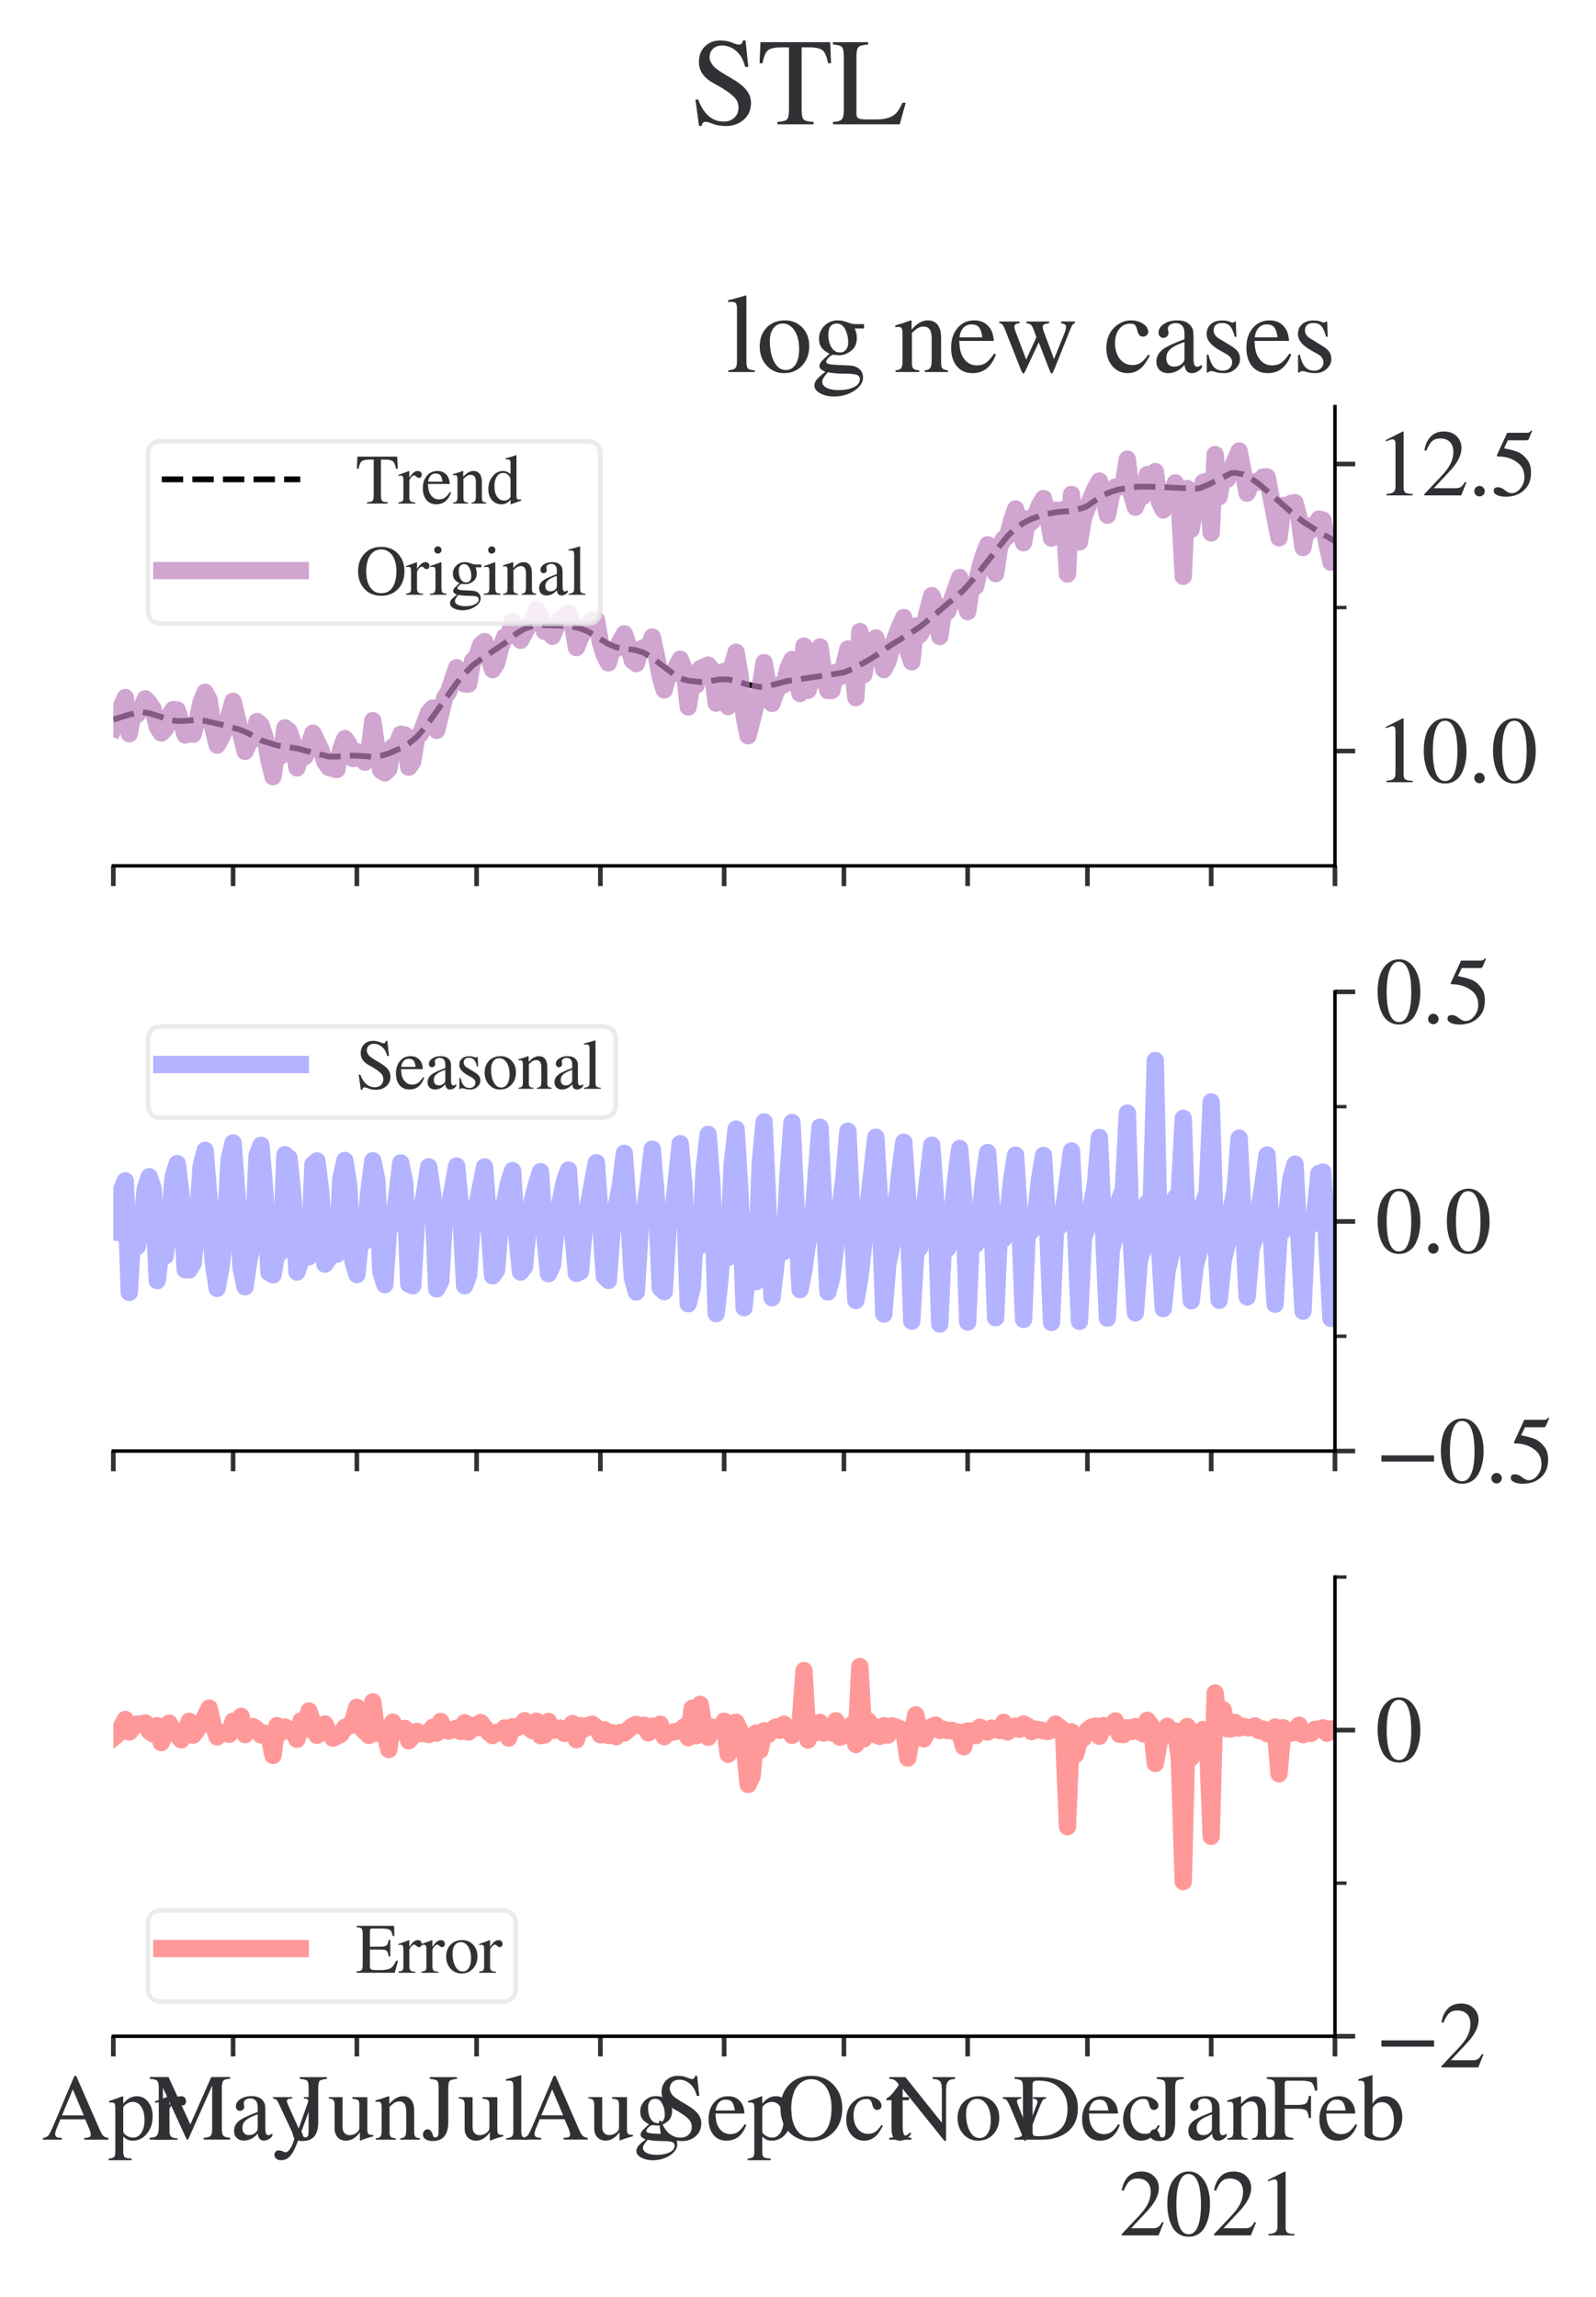 <?xml version="1.0" encoding="utf-8" standalone="no"?>
<!DOCTYPE svg PUBLIC "-//W3C//DTD SVG 1.1//EN"
  "http://www.w3.org/Graphics/SVG/1.1/DTD/svg11.dtd">
<svg xmlns:xlink="http://www.w3.org/1999/xlink" width="276.585pt" height="398.061pt" viewBox="0 0 276.585 398.061" xmlns="http://www.w3.org/2000/svg" version="1.1">
 <defs>
  <style type="text/css">*{stroke-linejoin: round; stroke-linecap: butt}</style>
 </defs>
 <g id="figure_1">
  <g id="patch_1">
   <path d="M 0 398.061 
L 276.585 398.061 
L 276.585 0 
L 0 0 
z
" style="fill: #ffffff"/>
  </g>
  <g id="axes_1">
   <g id="patch_2">
    <path d="M 19.64 150.049 
L 231.345 150.049 
L 231.345 70.47 
L 19.64 70.47 
z
" style="fill: #ffffff"/>
   </g>
   <g id="matplotlib.axis_1">
    <g id="xtick_1">
     <g id="line2d_1">
      <defs>
       <path id="mf4bc435879" d="M 0 0 
L 0 3.5 
" style="stroke: #323034; stroke-width: 0.8"/>
      </defs>
      <g>
       <use xlink:href="#mf4bc435879" x="19.64" y="150.049" style="fill: #323034; stroke: #323034; stroke-width: 0.8"/>
      </g>
     </g>
    </g>
    <g id="xtick_2">
     <g id="line2d_2">
      <g>
       <use xlink:href="#mf4bc435879" x="40.395" y="150.049" style="fill: #323034; stroke: #323034; stroke-width: 0.8"/>
      </g>
     </g>
    </g>
    <g id="xtick_3">
     <g id="line2d_3">
      <g>
       <use xlink:href="#mf4bc435879" x="61.843" y="150.049" style="fill: #323034; stroke: #323034; stroke-width: 0.8"/>
      </g>
     </g>
    </g>
    <g id="xtick_4">
     <g id="line2d_4">
      <g>
       <use xlink:href="#mf4bc435879" x="82.598" y="150.049" style="fill: #323034; stroke: #323034; stroke-width: 0.8"/>
      </g>
     </g>
    </g>
    <g id="xtick_5">
     <g id="line2d_5">
      <g>
       <use xlink:href="#mf4bc435879" x="104.045" y="150.049" style="fill: #323034; stroke: #323034; stroke-width: 0.8"/>
      </g>
     </g>
    </g>
    <g id="xtick_6">
     <g id="line2d_6">
      <g>
       <use xlink:href="#mf4bc435879" x="125.492" y="150.049" style="fill: #323034; stroke: #323034; stroke-width: 0.8"/>
      </g>
     </g>
    </g>
    <g id="xtick_7">
     <g id="line2d_7">
      <g>
       <use xlink:href="#mf4bc435879" x="146.248" y="150.049" style="fill: #323034; stroke: #323034; stroke-width: 0.8"/>
      </g>
     </g>
    </g>
    <g id="xtick_8">
     <g id="line2d_8">
      <g>
       <use xlink:href="#mf4bc435879" x="167.695" y="150.049" style="fill: #323034; stroke: #323034; stroke-width: 0.8"/>
      </g>
     </g>
    </g>
    <g id="xtick_9">
     <g id="line2d_9">
      <g>
       <use xlink:href="#mf4bc435879" x="188.45" y="150.049" style="fill: #323034; stroke: #323034; stroke-width: 0.8"/>
      </g>
     </g>
    </g>
    <g id="xtick_10">
     <g id="line2d_10">
      <g>
       <use xlink:href="#mf4bc435879" x="209.897" y="150.049" style="fill: #323034; stroke: #323034; stroke-width: 0.8"/>
      </g>
     </g>
    </g>
    <g id="xtick_11">
     <g id="line2d_11">
      <g>
       <use xlink:href="#mf4bc435879" x="231.345" y="150.049" style="fill: #323034; stroke: #323034; stroke-width: 0.8"/>
      </g>
     </g>
    </g>
   </g>
   <g id="matplotlib.axis_2">
    <g id="ytick_1">
     <g id="line2d_12">
      <defs>
       <path id="mb12a77f3ee" d="M 0 0 
L 3.5 0 
" style="stroke: #323034; stroke-width: 0.8"/>
      </defs>
      <g>
       <use xlink:href="#mb12a77f3ee" x="231.345" y="130.155" style="fill: #323034; stroke: #323034; stroke-width: 0.8"/>
      </g>
     </g>
     <g id="text_1">
      <!-- $\mathdefault{10.0}$ -->
      <g style="fill: #323034" transform="translate(238.345 135.618)scale(0.16 -0.16)">
       <defs>
        <path id="STIXGeneral-Regular-31" d="M 2522 0 
L 755 0 
L 755 96 
Q 1107 115 1235 227 
Q 1363 339 1363 608 
L 1363 3482 
Q 1363 3795 1171 3795 
Q 1082 3795 883 3718 
L 710 3654 
L 710 3744 
L 1856 4326 
L 1914 4307 
L 1914 486 
Q 1914 275 2042 185 
Q 2170 96 2522 96 
L 2522 0 
z
" transform="scale(0.016)"/>
        <path id="STIXGeneral-Regular-30" d="M 3046 2112 
Q 3046 1683 2963 1302 
Q 2880 922 2717 602 
Q 2554 282 2266 96 
Q 1978 -90 1600 -90 
Q 1210 -90 915 108 
Q 621 307 461 640 
Q 301 973 227 1350 
Q 154 1728 154 2150 
Q 154 2746 301 3222 
Q 448 3699 790 4012 
Q 1133 4326 1626 4326 
Q 2253 4326 2649 3712 
Q 3046 3098 3046 2112 
z
M 2432 2080 
Q 2432 3091 2217 3625 
Q 2003 4160 1587 4160 
Q 1190 4160 979 3622 
Q 768 3085 768 2106 
Q 768 1120 979 598 
Q 1190 77 1600 77 
Q 2003 77 2217 598 
Q 2432 1120 2432 2080 
z
" transform="scale(0.016)"/>
        <path id="STIXGeneral-Regular-2e" d="M 1158 275 
Q 1158 134 1052 32 
Q 947 -70 800 -70 
Q 653 -70 550 32 
Q 448 134 448 281 
Q 448 429 553 534 
Q 659 640 806 640 
Q 947 640 1052 531 
Q 1158 422 1158 275 
z
" transform="scale(0.016)"/>
       </defs>
       <use xlink:href="#STIXGeneral-Regular-31" transform="translate(0 0.406)"/>
       <use xlink:href="#STIXGeneral-Regular-30" transform="translate(50 0.406)"/>
       <use xlink:href="#STIXGeneral-Regular-2e" transform="translate(100 0.406)"/>
       <use xlink:href="#STIXGeneral-Regular-30" transform="translate(125 0.406)"/>
      </g>
     </g>
    </g>
    <g id="ytick_2">
     <g id="line2d_13">
      <g>
       <use xlink:href="#mb12a77f3ee" x="231.345" y="80.417" style="fill: #323034; stroke: #323034; stroke-width: 0.8"/>
      </g>
     </g>
     <g id="text_2">
      <!-- $\mathdefault{12.5}$ -->
      <g style="fill: #323034" transform="translate(238.345 85.881)scale(0.16 -0.16)">
       <defs>
        <path id="STIXGeneral-Regular-32" d="M 3034 877 
L 2688 0 
L 186 0 
L 186 77 
L 1325 1286 
Q 1773 1754 1965 2144 
Q 2157 2534 2157 2950 
Q 2157 3379 1920 3616 
Q 1683 3853 1267 3853 
Q 922 3853 720 3673 
Q 518 3494 326 3021 
L 192 3053 
Q 301 3648 630 3987 
Q 960 4326 1523 4326 
Q 2054 4326 2380 4006 
Q 2707 3686 2707 3200 
Q 2707 2477 1888 1613 
L 832 486 
L 2330 486 
Q 2541 486 2665 569 
Q 2790 653 2944 915 
L 3034 877 
z
" transform="scale(0.016)"/>
        <path id="STIXGeneral-Regular-35" d="M 2803 4358 
L 2573 3814 
Q 2534 3731 2400 3731 
L 1158 3731 
L 902 3187 
Q 1606 3053 1920 2896 
Q 2234 2739 2502 2368 
Q 2726 2061 2726 1555 
Q 2726 1094 2576 780 
Q 2426 467 2099 224 
Q 1664 -90 1011 -90 
Q 646 -90 422 19 
Q 198 128 198 307 
Q 198 550 486 550 
Q 717 550 960 352 
Q 1210 147 1414 147 
Q 1747 147 2012 480 
Q 2278 813 2278 1229 
Q 2278 1843 1850 2189 
Q 1293 2637 486 2637 
Q 410 2637 410 2688 
L 416 2720 
L 1114 4237 
L 2438 4237 
Q 2547 4237 2608 4269 
Q 2669 4301 2746 4403 
L 2803 4358 
z
" transform="scale(0.016)"/>
       </defs>
       <use xlink:href="#STIXGeneral-Regular-31" transform="translate(0 0.203)"/>
       <use xlink:href="#STIXGeneral-Regular-32" transform="translate(50 0.203)"/>
       <use xlink:href="#STIXGeneral-Regular-2e" transform="translate(100 0.203)"/>
       <use xlink:href="#STIXGeneral-Regular-35" transform="translate(125 0.203)"/>
      </g>
     </g>
    </g>
    <g id="ytick_3">
     <g id="line2d_14">
      <defs>
       <path id="m726e2be074" d="M 0 0 
L 2 0 
" style="stroke: #323034; stroke-width: 0.6"/>
      </defs>
      <g>
       <use xlink:href="#m726e2be074" x="231.345" y="105.286" style="fill: #323034; stroke: #323034; stroke-width: 0.6"/>
      </g>
     </g>
    </g>
   </g>
   <g id="line2d_15">
    <path d="M 19.64 124.7 
L 22.407 123.834 
L 24.483 123.371 
L 25.867 123.613 
L 27.25 124.02 
L 29.326 124.751 
L 30.71 124.945 
L 32.093 124.931 
L 34.169 124.753 
L 35.552 124.934 
L 39.012 125.717 
L 41.779 126.523 
L 43.163 127.135 
L 45.238 128.294 
L 48.006 129.183 
L 50.081 129.488 
L 51.465 129.699 
L 55.616 130.779 
L 57 131.118 
L 58.383 131.116 
L 61.151 130.943 
L 63.226 131.032 
L 64.61 131.182 
L 65.994 130.969 
L 67.377 130.572 
L 69.453 129.658 
L 70.837 128.848 
L 72.22 127.723 
L 73.604 126.178 
L 75.679 123.247 
L 79.139 118.366 
L 80.522 116.705 
L 81.906 115.335 
L 83.29 114.289 
L 87.441 111.481 
L 89.516 109.78 
L 90.9 108.972 
L 92.284 108.502 
L 93.667 108.325 
L 97.127 108.401 
L 99.202 108.611 
L 100.586 108.911 
L 101.97 109.477 
L 104.045 110.752 
L 105.429 111.615 
L 106.812 112.18 
L 108.196 112.397 
L 110.272 112.686 
L 111.655 113.154 
L 113.039 114.03 
L 117.19 117.156 
L 117.882 117.551 
L 119.266 117.967 
L 121.341 118.181 
L 122.725 118.103 
L 124.8 117.721 
L 126.184 117.746 
L 127.568 118.049 
L 129.643 118.657 
L 131.719 119.061 
L 132.411 119.069 
L 136.562 117.991 
L 144.172 116.876 
L 146.248 116.53 
L 147.631 115.967 
L 150.399 114.468 
L 151.782 113.607 
L 154.55 111.695 
L 157.317 110.016 
L 159.393 108.658 
L 161.468 106.986 
L 167.003 102.259 
L 169.079 99.892 
L 174.613 92.888 
L 175.997 91.583 
L 177.381 90.61 
L 178.764 89.909 
L 180.84 89.199 
L 182.915 88.773 
L 185.683 88.532 
L 187.758 87.993 
L 188.45 87.679 
L 189.834 86.712 
L 191.218 85.794 
L 192.601 85.213 
L 193.985 84.8 
L 196.06 84.499 
L 197.444 84.319 
L 200.212 84.364 
L 207.13 84.688 
L 207.822 84.62 
L 209.206 84.083 
L 213.357 81.999 
L 214.048 81.941 
L 215.432 82.195 
L 216.816 82.905 
L 218.2 83.909 
L 220.275 85.674 
L 223.734 88.721 
L 225.81 90.4 
L 227.885 91.737 
L 231.345 93.805 
L 231.345 93.805 
" clip-path="url(#p2289f67156)" style="fill: none; stroke-dasharray: 3.7,1.6; stroke-dashoffset: 0; stroke: #000000"/>
   </g>
   <g id="line2d_16">
    <path d="M 19.64 126.156 
L 21.024 122.527 
L 21.716 120.885 
L 22.407 127.151 
L 23.099 123.41 
L 23.791 123.786 
L 24.483 122.836 
L 25.175 121.113 
L 25.867 121.829 
L 26.558 122.899 
L 27.25 125.999 
L 27.942 127.032 
L 28.634 126.333 
L 29.326 123.986 
L 30.018 122.966 
L 30.71 123.032 
L 32.093 127.371 
L 32.785 125.815 
L 33.477 127.23 
L 34.169 124.799 
L 34.861 121.649 
L 35.552 119.975 
L 36.244 121.281 
L 36.936 126.3 
L 37.628 129.124 
L 38.32 127.913 
L 39.012 126.435 
L 40.395 121.535 
L 42.471 130.213 
L 43.163 128.692 
L 43.855 128.031 
L 44.546 125.045 
L 45.238 125.632 
L 45.93 127.741 
L 46.622 131.762 
L 47.314 134.594 
L 48.006 129.909 
L 48.697 130.967 
L 49.389 126.132 
L 50.081 126.674 
L 50.773 128.732 
L 51.465 133.08 
L 52.157 130.335 
L 52.849 131.126 
L 54.232 127.06 
L 55.616 129.938 
L 56.308 132.044 
L 57 132.991 
L 58.383 133.365 
L 59.075 129.721 
L 59.767 127.998 
L 60.459 128.954 
L 61.151 131.454 
L 61.843 130.272 
L 62.534 131.303 
L 63.226 132.088 
L 63.918 130.529 
L 64.61 124.883 
L 65.302 129.717 
L 65.994 133.501 
L 66.685 133.943 
L 67.377 133.3 
L 68.069 129.422 
L 68.761 129.12 
L 69.453 127.247 
L 70.145 127.371 
L 70.837 132.959 
L 71.528 131.959 
L 72.22 127.727 
L 72.912 127.121 
L 74.296 123.461 
L 74.988 122.708 
L 75.679 126.567 
L 77.063 120.907 
L 77.755 119.841 
L 79.139 115.709 
L 80.522 118.531 
L 81.214 118.537 
L 81.906 114.497 
L 82.598 113.855 
L 83.29 111.748 
L 83.982 111.185 
L 84.673 113.843 
L 85.365 116.045 
L 86.057 114.943 
L 86.749 112.283 
L 87.441 110.399 
L 88.133 110.255 
L 88.824 107.661 
L 89.516 109.98 
L 90.208 110.959 
L 91.592 108.442 
L 92.284 107.628 
L 92.976 105.597 
L 93.667 106.89 
L 94.359 109.421 
L 95.051 109.477 
L 95.743 110.255 
L 96.435 108.541 
L 97.127 107.225 
L 97.818 107.149 
L 98.51 106.174 
L 99.202 108.089 
L 99.894 112.234 
L 100.586 110.491 
L 101.97 108.087 
L 102.661 107.452 
L 103.353 107.412 
L 104.045 111.298 
L 104.737 113.532 
L 105.429 114.872 
L 106.121 112.481 
L 106.812 112.416 
L 108.196 109.838 
L 108.888 111.862 
L 109.58 114.459 
L 110.272 115.003 
L 110.964 112.552 
L 111.655 112.212 
L 112.347 112.292 
L 113.039 110.392 
L 113.731 113.552 
L 114.423 117.249 
L 115.115 119.556 
L 115.806 116.738 
L 116.498 116.84 
L 117.882 114.241 
L 118.574 115.93 
L 119.266 122.518 
L 119.958 118.085 
L 120.649 118.722 
L 121.341 115.876 
L 122.725 115.262 
L 123.417 116.115 
L 124.109 121.855 
L 124.8 120.113 
L 125.492 116.366 
L 126.184 122.45 
L 126.876 115.333 
L 127.568 113.026 
L 128.26 117.194 
L 128.952 124.009 
L 129.643 127.504 
L 131.719 119.273 
L 132.411 114.838 
L 133.103 118.735 
L 133.794 121.906 
L 134.486 119.896 
L 135.178 118.678 
L 135.87 118.652 
L 136.562 115.805 
L 137.254 114.293 
L 138.637 120.185 
L 139.329 111.966 
L 140.021 119.626 
L 140.713 117.529 
L 141.405 115.851 
L 142.097 112.101 
L 142.788 116.987 
L 143.48 119.676 
L 144.172 119.643 
L 144.864 116.526 
L 145.556 117.286 
L 146.248 115.324 
L 146.939 112.469 
L 147.631 114.749 
L 148.323 120.905 
L 149.015 109.433 
L 149.707 116.91 
L 150.399 112.68 
L 151.091 111.455 
L 151.782 110.565 
L 153.166 116.037 
L 153.858 114.651 
L 154.55 112.17 
L 155.933 108.518 
L 156.625 107.02 
L 157.317 112.776 
L 158.009 114.706 
L 158.701 108.491 
L 159.393 110.022 
L 160.085 108.86 
L 160.776 105.744 
L 161.468 103.219 
L 162.16 104.851 
L 162.852 110.313 
L 163.544 105.875 
L 164.236 105.942 
L 166.311 100.081 
L 167.003 103.475 
L 167.695 105.993 
L 168.387 101.285 
L 169.079 101.624 
L 169.77 98.51 
L 170.462 96.205 
L 171.154 94.408 
L 171.846 95.468 
L 172.538 99.405 
L 173.23 94.768 
L 173.921 93.406 
L 174.613 92.934 
L 175.305 90.256 
L 175.997 88.197 
L 176.689 90.825 
L 177.381 94.057 
L 178.072 89.905 
L 178.764 90.503 
L 179.456 89.233 
L 180.148 87.548 
L 180.84 86.379 
L 181.532 89.273 
L 182.224 93.249 
L 182.915 88.403 
L 183.607 88.599 
L 184.299 88.296 
L 184.991 99.468 
L 185.683 85.693 
L 186.375 91.803 
L 187.066 93.92 
L 187.758 89.774 
L 189.142 86.149 
L 189.834 84.574 
L 190.526 83.367 
L 191.218 85.705 
L 191.909 89.275 
L 192.601 85.82 
L 193.293 84.395 
L 193.985 84.395 
L 194.677 83.858 
L 195.369 79.57 
L 196.06 85.53 
L 196.752 87.9 
L 197.444 86.177 
L 198.136 85.954 
L 198.828 82.242 
L 199.52 82.829 
L 200.212 81.731 
L 200.903 86.881 
L 201.595 88.371 
L 202.287 86.115 
L 202.979 86.103 
L 203.671 83.679 
L 204.363 86.921 
L 205.054 99.871 
L 205.746 84.655 
L 206.438 91.713 
L 207.13 87.389 
L 207.822 86.163 
L 208.514 83.576 
L 209.206 83.396 
L 209.897 92.357 
L 210.589 78.763 
L 211.281 86.089 
L 211.973 81.681 
L 212.665 83.055 
L 214.74 78.147 
L 216.124 85.457 
L 216.816 83.806 
L 217.508 83.487 
L 218.2 83.543 
L 218.891 82.677 
L 219.583 82.65 
L 221.659 93.201 
L 222.351 87.608 
L 223.042 87.764 
L 223.734 87.235 
L 224.426 87.122 
L 225.118 89.744 
L 225.81 94.885 
L 226.502 91.135 
L 227.193 91.904 
L 227.885 91.238 
L 228.577 89.951 
L 229.269 90.139 
L 229.961 94.262 
L 230.653 97.441 
L 231.345 93.134 
L 231.345 93.134 
" clip-path="url(#p2289f67156)" style="fill: none; stroke: #bc80bd; stroke-opacity: 0.7; stroke-width: 3; stroke-linecap: square"/>
   </g>
   <g id="patch_3">
    <path d="M 231.345 150.049 
L 231.345 70.47 
" style="fill: none; stroke: #000000; stroke-width: 0.6; stroke-linejoin: miter; stroke-linecap: square"/>
   </g>
   <g id="patch_4">
    <path d="M 19.64 150.049 
L 231.345 150.049 
" style="fill: none; stroke: #000000; stroke-width: 0.6; stroke-linejoin: miter; stroke-linecap: square"/>
   </g>
   <g id="text_3">
    <!-- log new cases -->
    <g style="fill: #323034" transform="translate(125.811 64.47)scale(0.19 -0.19)">
     <defs>
      <path id="STIXGeneral-Regular-6c" d="M 1645 0 
L 134 0 
L 134 96 
Q 435 122 531 221 
Q 627 320 627 589 
L 627 3590 
Q 627 3821 569 3910 
Q 512 4000 358 4000 
Q 224 4000 122 3987 
L 122 4090 
Q 730 4237 1133 4371 
L 1165 4346 
L 1165 557 
Q 1165 288 1254 201 
Q 1344 115 1645 96 
L 1645 0 
z
" transform="scale(0.016)"/>
      <path id="STIXGeneral-Regular-6f" d="M 3008 1478 
Q 3008 806 2608 371 
Q 2208 -64 1568 -64 
Q 979 -64 582 368 
Q 186 800 186 1459 
Q 186 2125 582 2534 
Q 979 2944 1626 2944 
Q 2221 2944 2614 2537 
Q 3008 2131 3008 1478 
z
M 2432 1306 
Q 2432 2035 2112 2445 
Q 1856 2765 1504 2765 
Q 1171 2765 966 2493 
Q 762 2221 762 1747 
Q 762 928 1101 435 
Q 1318 115 1677 115 
Q 2029 115 2230 432 
Q 2432 749 2432 1306 
z
" transform="scale(0.016)"/>
      <path id="STIXGeneral-Regular-67" d="M 3008 2483 
L 2477 2483 
Q 2598 2208 2598 1946 
Q 2598 1453 2265 1203 
Q 1933 954 1600 954 
Q 1530 954 1357 973 
L 1235 986 
Q 1107 947 979 812 
Q 851 678 851 582 
Q 851 435 1350 410 
L 2176 371 
Q 2528 358 2739 172 
Q 2950 -13 2950 -314 
Q 2950 -685 2566 -986 
Q 2035 -1395 1286 -1395 
Q 826 -1395 502 -1212 
Q 179 -1030 179 -774 
Q 179 -595 320 -419 
Q 461 -243 806 6 
Q 602 102 534 172 
Q 467 243 467 346 
Q 467 531 762 787 
Q 909 915 1037 1043 
Q 717 1203 579 1401 
Q 442 1600 442 1901 
Q 442 2336 752 2640 
Q 1062 2944 1510 2944 
Q 1766 2944 2022 2848 
L 2163 2797 
Q 2349 2733 2515 2733 
L 3008 2733 
L 3008 2483 
z
M 973 2163 
L 973 2144 
Q 973 1683 1155 1398 
Q 1338 1114 1632 1114 
Q 1850 1114 1978 1270 
Q 2106 1427 2106 1690 
Q 2106 2112 1914 2464 
Q 1754 2765 1446 2765 
Q 1222 2765 1097 2605 
Q 973 2445 973 2163 
z
M 2771 -410 
Q 2771 -230 2595 -163 
Q 2419 -96 1978 -96 
Q 1344 -96 941 -13 
Q 749 -243 688 -348 
Q 627 -454 627 -563 
Q 627 -774 880 -902 
Q 1133 -1030 1555 -1030 
Q 2099 -1030 2435 -860 
Q 2771 -691 2771 -410 
z
" transform="scale(0.016)"/>
      <path id="STIXGeneral-Regular-20" transform="scale(0.016)"/>
      <path id="STIXGeneral-Regular-6e" d="M 3104 0 
L 1773 0 
L 1779 96 
Q 2016 115 2096 233 
Q 2176 352 2176 672 
L 2176 1946 
Q 2176 2592 1709 2592 
Q 1549 2592 1408 2515 
Q 1267 2438 1050 2227 
L 1050 461 
Q 1050 269 1136 192 
Q 1222 115 1466 96 
L 1466 0 
L 115 0 
L 115 96 
Q 358 115 435 214 
Q 512 314 512 602 
L 512 2157 
Q 512 2394 467 2483 
Q 422 2573 288 2573 
Q 160 2573 102 2547 
L 102 2656 
Q 550 2784 979 2944 
L 1030 2925 
L 1030 2426 
L 1037 2426 
Q 1491 2944 1958 2944 
Q 2323 2944 2518 2688 
Q 2714 2432 2714 1958 
L 2714 544 
Q 2714 288 2790 205 
Q 2867 122 3104 96 
L 3104 0 
z
" transform="scale(0.016)"/>
      <path id="STIXGeneral-Regular-65" d="M 2611 1050 
L 2714 1005 
Q 2330 -64 1376 -64 
Q 813 -64 486 329 
Q 160 723 160 1389 
Q 160 2074 525 2509 
Q 890 2944 1485 2944 
Q 2061 2944 2374 2502 
Q 2560 2246 2592 1773 
L 621 1773 
Q 646 1370 700 1158 
Q 755 947 915 730 
Q 1184 378 1626 378 
Q 1939 378 2153 531 
Q 2368 685 2611 1050 
z
M 634 1978 
L 1939 1978 
Q 1882 2381 1750 2547 
Q 1619 2714 1312 2714 
Q 1043 2714 864 2525 
Q 685 2336 634 1978 
z
" transform="scale(0.016)"/>
      <path id="STIXGeneral-Regular-77" d="M 4442 2880 
L 4442 2784 
Q 4346 2752 4301 2691 
Q 4256 2630 4179 2438 
L 3296 224 
Q 3168 -90 3117 -90 
Q 3085 -90 3062 -48 
Q 3040 -6 2963 186 
L 2381 1696 
L 1664 160 
Q 1549 -90 1504 -90 
Q 1446 -90 1338 192 
L 474 2381 
Q 378 2630 314 2700 
Q 250 2771 134 2784 
L 134 2880 
L 1286 2880 
L 1286 2784 
Q 1120 2765 1056 2720 
Q 992 2675 992 2573 
Q 992 2477 1030 2381 
L 1664 710 
L 2246 1984 
L 2118 2342 
Q 2029 2598 1942 2681 
Q 1856 2765 1677 2784 
L 1677 2880 
L 2976 2880 
L 2976 2784 
Q 2752 2752 2678 2707 
Q 2605 2662 2605 2560 
Q 2605 2458 2714 2176 
L 3251 742 
L 3827 2163 
Q 3936 2432 3936 2592 
Q 3936 2669 3875 2710 
Q 3814 2752 3654 2784 
L 3654 2880 
L 4442 2880 
z
" transform="scale(0.016)"/>
      <path id="STIXGeneral-Regular-63" d="M 2547 998 
L 2637 941 
Q 2362 403 2112 205 
Q 1786 -64 1376 -64 
Q 845 -64 502 336 
Q 160 736 160 1357 
Q 160 2170 698 2618 
Q 1094 2944 1562 2944 
Q 1965 2944 2256 2749 
Q 2547 2554 2547 2285 
Q 2547 2176 2457 2096 
Q 2368 2016 2246 2016 
Q 2022 2016 1939 2310 
L 1901 2451 
Q 1850 2630 1773 2694 
Q 1696 2758 1523 2758 
Q 1133 2758 893 2451 
Q 653 2144 653 1645 
Q 653 1094 928 745 
Q 1203 397 1645 397 
Q 1920 397 2118 528 
Q 2317 659 2547 998 
z
" transform="scale(0.016)"/>
      <path id="STIXGeneral-Regular-61" d="M 2829 422 
L 2829 243 
Q 2586 -64 2253 -64 
Q 1888 -64 1843 403 
L 1837 403 
Q 1427 -64 909 -64 
Q 608 -64 422 112 
Q 237 288 237 602 
Q 237 1050 685 1350 
Q 992 1555 1837 1869 
L 1837 2214 
Q 1837 2502 1699 2646 
Q 1562 2790 1338 2790 
Q 1146 2790 1018 2697 
Q 890 2605 890 2477 
Q 890 2419 909 2348 
Q 928 2278 928 2208 
Q 928 2112 841 2029 
Q 755 1946 634 1946 
Q 525 1946 441 2029 
Q 358 2112 358 2240 
Q 358 2547 685 2752 
Q 986 2944 1421 2944 
Q 1939 2944 2176 2656 
Q 2291 2522 2323 2384 
Q 2355 2246 2355 1946 
L 2355 723 
Q 2355 301 2554 301 
Q 2682 301 2829 422 
z
M 1837 813 
L 1837 1715 
Q 1248 1510 1018 1293 
Q 800 1094 800 800 
Q 800 557 921 432 
Q 1043 307 1242 307 
Q 1453 307 1613 410 
Q 1747 506 1792 589 
Q 1837 672 1837 813 
z
" transform="scale(0.016)"/>
      <path id="STIXGeneral-Regular-73" d="M 998 1926 
L 1664 1523 
Q 1984 1331 2105 1164 
Q 2227 998 2227 736 
Q 2227 416 1961 176 
Q 1696 -64 1331 -64 
Q 1030 -64 864 -6 
Q 691 51 570 51 
Q 461 51 416 -26 
L 333 -26 
L 333 979 
L 435 979 
Q 538 512 730 294 
Q 922 77 1248 77 
Q 1485 77 1632 211 
Q 1779 346 1779 550 
Q 1779 845 1440 1030 
L 1094 1222 
Q 326 1651 326 2150 
Q 326 2522 566 2730 
Q 806 2938 1210 2938 
Q 1491 2938 1638 2867 
Q 1754 2816 1818 2816 
Q 1862 2816 1920 2880 
L 1990 2880 
L 2022 2010 
L 1926 2010 
Q 1818 2445 1654 2621 
Q 1491 2797 1203 2797 
Q 986 2797 854 2688 
Q 723 2579 723 2362 
Q 723 2253 796 2128 
Q 870 2003 998 1926 
z
" transform="scale(0.016)"/>
     </defs>
     <use xlink:href="#STIXGeneral-Regular-6c"/>
     <use xlink:href="#STIXGeneral-Regular-6f" x="27.8"/>
     <use xlink:href="#STIXGeneral-Regular-67" x="77.8"/>
     <use xlink:href="#STIXGeneral-Regular-20" x="127.8"/>
     <use xlink:href="#STIXGeneral-Regular-6e" x="152.8"/>
     <use xlink:href="#STIXGeneral-Regular-65" x="202.8"/>
     <use xlink:href="#STIXGeneral-Regular-77" x="247.2"/>
     <use xlink:href="#STIXGeneral-Regular-20" x="319.4"/>
     <use xlink:href="#STIXGeneral-Regular-63" x="344.4"/>
     <use xlink:href="#STIXGeneral-Regular-61" x="388.8"/>
     <use xlink:href="#STIXGeneral-Regular-73" x="433.2"/>
     <use xlink:href="#STIXGeneral-Regular-65" x="472.1"/>
     <use xlink:href="#STIXGeneral-Regular-73" x="516.5"/>
    </g>
   </g>
   <g id="legend_1">
    <g id="patch_5">
     <path d="M 28.04 108.09 
L 101.636 108.09 
Q 104.036 108.09 104.036 105.69 
L 104.036 78.87 
Q 104.036 76.47 101.636 76.47 
L 28.04 76.47 
Q 25.64 76.47 25.64 78.87 
L 25.64 105.69 
Q 25.64 108.09 28.04 108.09 
z
" style="fill: #ffffff; opacity: 0.8; stroke: #e6e6e6; stroke-width: 0.8; stroke-linejoin: miter"/>
    </g>
    <g id="line2d_17">
     <path d="M 28.04 83.07 
L 40.04 83.07 
L 52.04 83.07 
" style="fill: none; stroke-dasharray: 3.7,1.6; stroke-dashoffset: 0; stroke: #000000"/>
    </g>
    <g id="text_4">
     <!-- Trend -->
     <g style="fill: #323034" transform="translate(61.64 87.27)scale(0.12 -0.12)">
      <defs>
       <path id="STIXGeneral-Regular-54" d="M 3795 3149 
L 3642 3149 
Q 3539 3674 3353 3821 
Q 3168 3968 2656 3968 
L 2278 3968 
L 2278 710 
Q 2278 346 2387 243 
Q 2496 141 2893 122 
L 2893 0 
L 1024 0 
L 1024 122 
Q 1427 147 1526 256 
Q 1626 365 1626 787 
L 1626 3968 
L 1242 3968 
Q 723 3968 540 3817 
Q 358 3667 262 3149 
L 109 3149 
L 154 4237 
L 3750 4237 
L 3795 3149 
z
" transform="scale(0.016)"/>
       <path id="STIXGeneral-Regular-72" d="M 1024 2931 
L 1024 2342 
Q 1267 2688 1430 2816 
Q 1594 2944 1792 2944 
Q 1958 2944 2051 2854 
Q 2144 2765 2144 2605 
Q 2144 2470 2077 2393 
Q 2010 2317 1894 2317 
Q 1773 2317 1638 2445 
Q 1536 2541 1472 2541 
Q 1338 2541 1181 2355 
Q 1024 2170 1024 2016 
L 1024 576 
Q 1024 301 1133 205 
Q 1242 109 1568 96 
L 1568 0 
L 32 0 
L 32 96 
Q 339 154 412 224 
Q 486 294 486 538 
L 486 2138 
Q 486 2349 438 2435 
Q 390 2522 269 2522 
Q 166 2522 45 2496 
L 45 2598 
Q 448 2726 992 2944 
L 1024 2931 
z
" transform="scale(0.016)"/>
       <path id="STIXGeneral-Regular-64" d="M 3142 269 
L 2202 -64 
L 2176 -45 
L 2176 365 
Q 1869 -64 1357 -64 
Q 826 -64 499 317 
Q 173 698 173 1312 
Q 173 1990 563 2467 
Q 954 2944 1504 2944 
Q 1850 2944 2176 2669 
L 2176 3667 
Q 2176 3866 2118 3930 
Q 2061 3994 1882 3994 
Q 1792 3994 1741 3987 
L 1741 4090 
Q 2323 4243 2682 4371 
L 2714 4358 
L 2714 730 
Q 2714 506 2768 435 
Q 2822 365 2995 365 
Q 3034 365 3142 371 
L 3142 269 
z
M 2176 653 
L 2176 2125 
Q 2176 2381 1981 2573 
Q 1786 2765 1523 2765 
Q 1158 2765 940 2438 
Q 723 2112 723 1568 
Q 723 979 963 624 
Q 1203 269 1606 269 
Q 1907 269 2080 474 
Q 2176 582 2176 653 
z
" transform="scale(0.016)"/>
      </defs>
      <use xlink:href="#STIXGeneral-Regular-54"/>
      <use xlink:href="#STIXGeneral-Regular-72" x="61.1"/>
      <use xlink:href="#STIXGeneral-Regular-65" x="94.4"/>
      <use xlink:href="#STIXGeneral-Regular-6e" x="138.8"/>
      <use xlink:href="#STIXGeneral-Regular-64" x="188.8"/>
     </g>
    </g>
    <g id="line2d_18">
     <path d="M 28.04 98.874 
L 40.04 98.874 
L 52.04 98.874 
" style="fill: none; stroke: #bc80bd; stroke-opacity: 0.7; stroke-width: 3; stroke-linecap: square"/>
    </g>
    <g id="text_5">
     <!-- Original -->
     <g style="fill: #323034" transform="translate(61.64 103.074)scale(0.12 -0.12)">
      <defs>
       <path id="STIXGeneral-Regular-4f" d="M 4403 2118 
Q 4403 1133 3820 521 
Q 3238 -90 2310 -90 
Q 1376 -90 797 524 
Q 218 1139 218 2138 
Q 218 3110 797 3718 
Q 1376 4326 2310 4326 
Q 3245 4326 3824 3702 
Q 4403 3078 4403 2118 
z
M 3674 2157 
Q 3674 2701 3520 3133 
Q 3366 3565 3091 3795 
Q 2733 4096 2304 4096 
Q 1760 4096 1389 3667 
Q 1184 3437 1065 3011 
Q 947 2586 947 2125 
Q 947 960 1523 429 
Q 1837 141 2317 141 
Q 2816 141 3142 448 
Q 3674 960 3674 2157 
z
" transform="scale(0.016)"/>
       <path id="STIXGeneral-Regular-69" d="M 1152 4045 
Q 1152 3904 1056 3811 
Q 960 3718 819 3718 
Q 685 3718 592 3811 
Q 499 3904 499 4045 
Q 499 4179 595 4275 
Q 691 4371 826 4371 
Q 966 4371 1059 4275 
Q 1152 4179 1152 4045 
z
M 1619 0 
L 102 0 
L 102 96 
Q 435 115 521 211 
Q 608 307 608 666 
L 608 2118 
Q 608 2342 563 2432 
Q 518 2522 397 2522 
Q 243 2522 128 2490 
L 128 2592 
L 1120 2944 
L 1146 2918 
L 1146 672 
Q 1146 314 1226 218 
Q 1306 122 1619 96 
L 1619 0 
z
" transform="scale(0.016)"/>
      </defs>
      <use xlink:href="#STIXGeneral-Regular-4f"/>
      <use xlink:href="#STIXGeneral-Regular-72" x="72.2"/>
      <use xlink:href="#STIXGeneral-Regular-69" x="105.5"/>
      <use xlink:href="#STIXGeneral-Regular-67" x="133.3"/>
      <use xlink:href="#STIXGeneral-Regular-69" x="183.3"/>
      <use xlink:href="#STIXGeneral-Regular-6e" x="211.1"/>
      <use xlink:href="#STIXGeneral-Regular-61" x="261.1"/>
      <use xlink:href="#STIXGeneral-Regular-6c" x="305.5"/>
     </g>
    </g>
   </g>
  </g>
  <g id="axes_2">
   <g id="patch_6">
    <path d="M 19.64 251.462 
L 231.345 251.462 
L 231.345 171.883 
L 19.64 171.883 
z
" style="fill: #ffffff"/>
   </g>
   <g id="matplotlib.axis_3">
    <g id="xtick_12">
     <g id="line2d_19">
      <g>
       <use xlink:href="#mf4bc435879" x="19.64" y="251.462" style="fill: #323034; stroke: #323034; stroke-width: 0.8"/>
      </g>
     </g>
    </g>
    <g id="xtick_13">
     <g id="line2d_20">
      <g>
       <use xlink:href="#mf4bc435879" x="40.395" y="251.462" style="fill: #323034; stroke: #323034; stroke-width: 0.8"/>
      </g>
     </g>
    </g>
    <g id="xtick_14">
     <g id="line2d_21">
      <g>
       <use xlink:href="#mf4bc435879" x="61.843" y="251.462" style="fill: #323034; stroke: #323034; stroke-width: 0.8"/>
      </g>
     </g>
    </g>
    <g id="xtick_15">
     <g id="line2d_22">
      <g>
       <use xlink:href="#mf4bc435879" x="82.598" y="251.462" style="fill: #323034; stroke: #323034; stroke-width: 0.8"/>
      </g>
     </g>
    </g>
    <g id="xtick_16">
     <g id="line2d_23">
      <g>
       <use xlink:href="#mf4bc435879" x="104.045" y="251.462" style="fill: #323034; stroke: #323034; stroke-width: 0.8"/>
      </g>
     </g>
    </g>
    <g id="xtick_17">
     <g id="line2d_24">
      <g>
       <use xlink:href="#mf4bc435879" x="125.492" y="251.462" style="fill: #323034; stroke: #323034; stroke-width: 0.8"/>
      </g>
     </g>
    </g>
    <g id="xtick_18">
     <g id="line2d_25">
      <g>
       <use xlink:href="#mf4bc435879" x="146.248" y="251.462" style="fill: #323034; stroke: #323034; stroke-width: 0.8"/>
      </g>
     </g>
    </g>
    <g id="xtick_19">
     <g id="line2d_26">
      <g>
       <use xlink:href="#mf4bc435879" x="167.695" y="251.462" style="fill: #323034; stroke: #323034; stroke-width: 0.8"/>
      </g>
     </g>
    </g>
    <g id="xtick_20">
     <g id="line2d_27">
      <g>
       <use xlink:href="#mf4bc435879" x="188.45" y="251.462" style="fill: #323034; stroke: #323034; stroke-width: 0.8"/>
      </g>
     </g>
    </g>
    <g id="xtick_21">
     <g id="line2d_28">
      <g>
       <use xlink:href="#mf4bc435879" x="209.897" y="251.462" style="fill: #323034; stroke: #323034; stroke-width: 0.8"/>
      </g>
     </g>
    </g>
    <g id="xtick_22">
     <g id="line2d_29">
      <g>
       <use xlink:href="#mf4bc435879" x="231.345" y="251.462" style="fill: #323034; stroke: #323034; stroke-width: 0.8"/>
      </g>
     </g>
    </g>
   </g>
   <g id="matplotlib.axis_4">
    <g id="ytick_4">
     <g id="line2d_30">
      <g>
       <use xlink:href="#mb12a77f3ee" x="231.345" y="251.462" style="fill: #323034; stroke: #323034; stroke-width: 0.8"/>
      </g>
     </g>
     <g id="text_6">
      <!-- $\mathdefault{−0.5}$ -->
      <g style="fill: #323034" transform="translate(238.345 256.926)scale(0.16 -0.16)">
       <defs>
        <path id="STIXGeneral-Regular-2212" d="M 3974 1408 
L 410 1408 
L 410 1830 
L 3974 1830 
L 3974 1408 
z
" transform="scale(0.016)"/>
       </defs>
       <use xlink:href="#STIXGeneral-Regular-2212" transform="translate(0 0.203)"/>
       <use xlink:href="#STIXGeneral-Regular-30" transform="translate(68.5 0.203)"/>
       <use xlink:href="#STIXGeneral-Regular-2e" transform="translate(118.5 0.203)"/>
       <use xlink:href="#STIXGeneral-Regular-35" transform="translate(143.5 0.203)"/>
      </g>
     </g>
    </g>
    <g id="ytick_5">
     <g id="line2d_31">
      <g>
       <use xlink:href="#mb12a77f3ee" x="231.345" y="211.673" style="fill: #323034; stroke: #323034; stroke-width: 0.8"/>
      </g>
     </g>
     <g id="text_7">
      <!-- $\mathdefault{0.0}$ -->
      <g style="fill: #323034" transform="translate(238.345 217.137)scale(0.16 -0.16)">
       <use xlink:href="#STIXGeneral-Regular-30" transform="translate(0 0.406)"/>
       <use xlink:href="#STIXGeneral-Regular-2e" transform="translate(50 0.406)"/>
       <use xlink:href="#STIXGeneral-Regular-30" transform="translate(75 0.406)"/>
      </g>
     </g>
    </g>
    <g id="ytick_6">
     <g id="line2d_32">
      <g>
       <use xlink:href="#mb12a77f3ee" x="231.345" y="171.883" style="fill: #323034; stroke: #323034; stroke-width: 0.8"/>
      </g>
     </g>
     <g id="text_8">
      <!-- $\mathdefault{0.5}$ -->
      <g style="fill: #323034" transform="translate(238.345 177.347)scale(0.16 -0.16)">
       <use xlink:href="#STIXGeneral-Regular-30" transform="translate(0 0.203)"/>
       <use xlink:href="#STIXGeneral-Regular-2e" transform="translate(50 0.203)"/>
       <use xlink:href="#STIXGeneral-Regular-35" transform="translate(75 0.203)"/>
      </g>
     </g>
    </g>
    <g id="ytick_7">
     <g id="line2d_33">
      <g>
       <use xlink:href="#m726e2be074" x="231.345" y="231.568" style="fill: #323034; stroke: #323034; stroke-width: 0.6"/>
      </g>
     </g>
    </g>
    <g id="ytick_8">
     <g id="line2d_34">
      <g>
       <use xlink:href="#m726e2be074" x="231.345" y="191.778" style="fill: #323034; stroke: #323034; stroke-width: 0.6"/>
      </g>
     </g>
    </g>
   </g>
   <g id="line2d_35">
    <path d="M 19.64 213.474 
L 20.332 208.246 
L 21.024 206.238 
L 21.716 204.64 
L 22.407 223.976 
L 23.099 212.17 
L 23.791 216.025 
L 24.483 212.728 
L 25.175 205.979 
L 25.867 203.92 
L 26.558 206.09 
L 27.25 221.932 
L 27.942 216.126 
L 28.634 217.652 
L 29.326 212.209 
L 30.018 203.892 
L 30.71 201.647 
L 31.401 207.168 
L 32.093 220.042 
L 32.785 220.062 
L 33.477 218.904 
L 34.169 211.924 
L 34.861 202.068 
L 35.552 199.354 
L 36.244 207.961 
L 36.936 218.584 
L 37.628 223.272 
L 38.32 219.509 
L 39.012 213.409 
L 39.704 200.952 
L 40.395 198.074 
L 41.087 207.158 
L 41.779 219.734 
L 42.471 222.986 
L 43.163 218.148 
L 43.855 215.412 
L 44.546 200.261 
L 45.238 198.49 
L 45.93 206.878 
L 46.622 220.517 
L 47.314 220.929 
L 48.006 216.913 
L 48.697 216.956 
L 49.389 200.106 
L 50.081 200.668 
L 50.773 207.395 
L 51.465 220.432 
L 52.849 216.247 
L 53.54 217.794 
L 54.232 201.79 
L 54.924 201.191 
L 55.616 206.825 
L 56.308 219.058 
L 57 218.066 
L 57.691 215.674 
L 58.383 217.347 
L 59.075 204.28 
L 59.767 201.107 
L 60.459 205.639 
L 61.151 218.505 
L 61.843 220.882 
L 62.534 214.291 
L 63.226 215.084 
L 63.918 206.505 
L 64.61 201.15 
L 65.302 204.486 
L 65.994 220.334 
L 66.685 222.625 
L 67.377 212.48 
L 68.069 212.263 
L 68.761 207.404 
L 69.453 201.531 
L 70.145 204.95 
L 70.837 222.521 
L 71.528 222.821 
L 72.22 211.039 
L 72.912 210.378 
L 73.604 206.636 
L 74.296 202.199 
L 74.988 206.936 
L 75.679 223.365 
L 76.371 222.049 
L 77.063 210.521 
L 77.755 209.655 
L 79.139 202.067 
L 79.831 209.58 
L 80.522 222.82 
L 81.214 220.943 
L 81.906 210.851 
L 82.598 209.106 
L 83.982 202.222 
L 85.365 221.098 
L 86.057 220.13 
L 86.749 211.312 
L 87.441 208.469 
L 88.133 205.001 
L 88.824 202.871 
L 89.516 213.647 
L 90.208 220.44 
L 90.9 219.523 
L 91.592 211.989 
L 92.284 207.907 
L 92.976 205.194 
L 93.667 203.044 
L 94.359 213.488 
L 95.051 220.725 
L 95.743 219.214 
L 96.435 212.396 
L 97.127 208.037 
L 97.818 204.74 
L 98.51 202.762 
L 99.202 212.974 
L 99.894 220.684 
L 100.586 220.353 
L 101.278 212.505 
L 102.661 205.068 
L 103.353 201.496 
L 104.737 221.192 
L 105.429 221.891 
L 106.121 212.476 
L 107.504 205.467 
L 108.196 199.869 
L 108.888 209.598 
L 109.58 221.383 
L 110.272 223.895 
L 110.964 212.677 
L 111.655 210.42 
L 112.347 205.244 
L 113.039 199.141 
L 113.731 207.438 
L 114.423 223.23 
L 115.115 223.836 
L 115.806 212.468 
L 116.498 211.384 
L 117.882 198.191 
L 118.574 205.934 
L 119.266 225.935 
L 119.958 223.124 
L 120.649 211.087 
L 121.341 215.855 
L 122.033 202.486 
L 122.725 196.579 
L 123.417 205.894 
L 124.109 227.652 
L 124.8 221.433 
L 125.492 210.928 
L 126.184 217.911 
L 126.876 201.82 
L 127.568 195.666 
L 128.26 207.079 
L 128.952 226.611 
L 130.335 211.318 
L 131.027 222.112 
L 131.719 202.12 
L 132.411 194.414 
L 133.794 224.887 
L 135.178 213.104 
L 135.87 216.891 
L 136.562 203.696 
L 137.254 194.521 
L 138.637 223.499 
L 139.329 219.945 
L 140.021 214.904 
L 140.713 213.352 
L 142.097 195.335 
L 143.48 223.885 
L 144.172 221.278 
L 146.248 204.077 
L 146.939 196.03 
L 148.323 225.363 
L 149.015 221.458 
L 151.782 197.071 
L 152.474 208.833 
L 153.166 227.722 
L 153.858 219.12 
L 154.55 215.821 
L 155.933 203.197 
L 156.625 197.941 
L 157.317 208.182 
L 158.009 228.956 
L 158.701 217.029 
L 159.393 216.213 
L 161.468 198.451 
L 162.16 208.086 
L 162.852 229.462 
L 163.544 214.611 
L 164.236 216.336 
L 164.927 211.076 
L 165.619 204.329 
L 166.311 199.037 
L 167.003 207.89 
L 167.695 229.11 
L 168.387 213.396 
L 169.079 215.68 
L 169.77 211.228 
L 170.462 204.621 
L 171.154 199.724 
L 171.846 209.736 
L 172.538 228.361 
L 173.23 212.634 
L 173.921 214.689 
L 174.613 210.91 
L 175.305 204.545 
L 175.997 200.187 
L 176.689 211.228 
L 177.381 228.658 
L 178.072 212.472 
L 178.764 213.293 
L 179.456 210.595 
L 180.148 204.312 
L 180.84 200.222 
L 181.532 211.914 
L 182.224 229.172 
L 182.915 213.301 
L 183.607 212.469 
L 184.299 209.812 
L 185.683 199.449 
L 186.375 212.642 
L 187.066 228.976 
L 187.758 214.585 
L 188.45 212.559 
L 189.834 205.233 
L 190.526 197.118 
L 191.909 228.434 
L 192.601 216.61 
L 193.293 214.06 
L 193.985 207.958 
L 194.677 206.065 
L 195.369 192.9 
L 196.06 215.088 
L 196.752 227.523 
L 197.444 218.429 
L 198.136 216.309 
L 198.828 208.451 
L 199.52 207.83 
L 200.212 183.777 
L 200.903 215.637 
L 201.595 226.769 
L 202.287 220.059 
L 202.979 217.235 
L 203.671 207.613 
L 204.363 206.743 
L 205.054 193.795 
L 205.746 213.468 
L 206.438 225.422 
L 207.13 219.302 
L 207.822 216.826 
L 208.514 208.661 
L 209.206 206.593 
L 209.897 190.962 
L 210.589 212.693 
L 211.281 225.332 
L 211.973 218.563 
L 212.665 215.51 
L 213.357 209.721 
L 214.048 206.09 
L 214.74 197.243 
L 216.124 224.749 
L 216.816 216.529 
L 217.508 214.295 
L 218.891 205.086 
L 219.583 200.165 
L 220.967 226.02 
L 221.659 214.089 
L 222.351 213.235 
L 223.042 210.007 
L 223.734 204.159 
L 224.426 201.741 
L 225.81 227.22 
L 226.502 211.661 
L 227.193 212.302 
L 227.885 210.089 
L 228.577 203.352 
L 229.269 203.11 
L 230.653 228.477 
L 231.345 209.264 
L 231.345 209.264 
" clip-path="url(#pa49e1482d1)" style="fill: none; stroke: #0000ff; stroke-opacity: 0.3; stroke-width: 3; stroke-linecap: square"/>
   </g>
   <g id="patch_7">
    <path d="M 231.345 251.462 
L 231.345 171.883 
" style="fill: none; stroke: #000000; stroke-width: 0.6; stroke-linejoin: miter; stroke-linecap: square"/>
   </g>
   <g id="patch_8">
    <path d="M 19.64 251.462 
L 231.345 251.462 
" style="fill: none; stroke: #000000; stroke-width: 0.6; stroke-linejoin: miter; stroke-linecap: square"/>
   </g>
   <g id="legend_2">
    <g id="patch_9">
     <path d="M 28.04 193.687 
L 104.302 193.687 
Q 106.702 193.687 106.702 191.287 
L 106.702 180.283 
Q 106.702 177.883 104.302 177.883 
L 28.04 177.883 
Q 25.64 177.883 25.64 180.283 
L 25.64 191.287 
Q 25.64 193.687 28.04 193.687 
z
" style="fill: #ffffff; opacity: 0.8; stroke: #e6e6e6; stroke-width: 0.8; stroke-linejoin: miter"/>
    </g>
    <g id="line2d_36">
     <path d="M 28.04 184.483 
L 40.04 184.483 
L 52.04 184.483 
" style="fill: none; stroke: #0000ff; stroke-opacity: 0.3; stroke-width: 3; stroke-linecap: square"/>
    </g>
    <g id="text_9">
     <!-- Seasonal -->
     <g style="fill: #323034" transform="translate(61.64 188.683)scale(0.12 -0.12)">
      <defs>
       <path id="STIXGeneral-Regular-53" d="M 3002 2963 
L 2842 2963 
Q 2733 3360 2579 3565 
Q 2189 4064 1651 4064 
Q 1357 4064 1181 3894 
Q 1005 3725 1005 3456 
Q 1005 3328 1069 3206 
Q 1133 3085 1206 2998 
Q 1280 2912 1465 2784 
Q 1651 2656 1766 2589 
Q 1882 2522 2150 2362 
Q 2669 2061 2905 1763 
Q 3142 1466 3142 1107 
Q 3142 576 2771 243 
Q 2400 -90 1837 -90 
Q 1421 -90 1082 58 
Q 915 128 781 128 
Q 704 128 653 70 
Q 602 13 602 -83 
L 461 -83 
L 275 1274 
L 416 1274 
Q 845 141 1734 141 
Q 2074 141 2285 342 
Q 2496 544 2496 858 
Q 2496 1158 2310 1363 
Q 2003 1696 1235 2106 
Q 454 2522 454 3206 
Q 454 3718 768 4022 
Q 1082 4326 1568 4326 
Q 1907 4326 2240 4186 
Q 2413 4109 2522 4109 
Q 2688 4109 2726 4326 
L 2861 4326 
L 3002 2963 
z
" transform="scale(0.016)"/>
      </defs>
      <use xlink:href="#STIXGeneral-Regular-53"/>
      <use xlink:href="#STIXGeneral-Regular-65" x="55.6"/>
      <use xlink:href="#STIXGeneral-Regular-61" x="100"/>
      <use xlink:href="#STIXGeneral-Regular-73" x="144.4"/>
      <use xlink:href="#STIXGeneral-Regular-6f" x="183.3"/>
      <use xlink:href="#STIXGeneral-Regular-6e" x="233.3"/>
      <use xlink:href="#STIXGeneral-Regular-61" x="283.3"/>
      <use xlink:href="#STIXGeneral-Regular-6c" x="327.7"/>
     </g>
    </g>
   </g>
  </g>
  <g id="axes_3">
   <g id="patch_10">
    <path d="M 19.64 352.875 
L 231.345 352.875 
L 231.345 273.296 
L 19.64 273.296 
z
" style="fill: #ffffff"/>
   </g>
   <g id="matplotlib.axis_5">
    <g id="xtick_23">
     <g id="line2d_37">
      <g>
       <use xlink:href="#mf4bc435879" x="19.64" y="352.875" style="fill: #323034; stroke: #323034; stroke-width: 0.8"/>
      </g>
     </g>
     <g id="text_10">
      <!-- Apr -->
      <g style="fill: #323034" transform="translate(7.2 370.803)scale(0.16 -0.16)">
       <defs>
        <path id="STIXGeneral-Regular-41" d="M 4525 0 
L 2893 0 
L 2893 122 
Q 3149 122 3245 179 
Q 3334 224 3334 333 
Q 3334 499 3213 781 
L 2950 1382 
L 1274 1382 
L 979 653 
Q 922 506 922 384 
Q 922 237 1027 179 
Q 1133 122 1370 122 
L 1370 0 
L 96 0 
L 96 122 
Q 365 147 486 316 
Q 608 486 902 1190 
L 2221 4314 
L 2349 4314 
L 3923 710 
Q 4064 378 4176 262 
Q 4288 147 4525 122 
L 4525 0 
z
M 2861 1645 
L 2118 3405 
L 1382 1645 
L 2861 1645 
z
" transform="scale(0.016)"/>
        <path id="STIXGeneral-Regular-70" d="M 1018 2931 
L 1018 2438 
Q 1421 2944 1939 2944 
Q 2406 2944 2707 2560 
Q 3008 2176 3008 1581 
Q 3008 883 2621 409 
Q 2234 -64 1664 -64 
Q 1466 -64 1328 -6 
Q 1190 51 1018 211 
L 1018 -794 
Q 1018 -1094 1120 -1180 
Q 1222 -1267 1581 -1274 
L 1581 -1389 
L 32 -1389 
L 32 -1280 
Q 314 -1254 397 -1171 
Q 480 -1088 480 -838 
L 480 2157 
Q 480 2381 429 2451 
Q 378 2522 218 2522 
Q 115 2522 58 2515 
L 58 2618 
Q 506 2752 979 2944 
L 1018 2931 
z
M 1018 2138 
L 1018 563 
Q 1018 422 1238 281 
Q 1459 141 1683 141 
Q 2029 141 2243 467 
Q 2458 794 2458 1325 
Q 2458 1888 2243 2224 
Q 2029 2560 1670 2560 
Q 1446 2560 1232 2419 
Q 1018 2278 1018 2138 
z
" transform="scale(0.016)"/>
       </defs>
       <use xlink:href="#STIXGeneral-Regular-41"/>
       <use xlink:href="#STIXGeneral-Regular-70" x="72.2"/>
       <use xlink:href="#STIXGeneral-Regular-72" x="122.2"/>
      </g>
     </g>
    </g>
    <g id="xtick_24">
     <g id="line2d_38">
      <g>
       <use xlink:href="#mf4bc435879" x="40.395" y="352.875" style="fill: #323034; stroke: #323034; stroke-width: 0.8"/>
      </g>
     </g>
     <g id="text_11">
      <!-- May -->
      <g style="fill: #323034" transform="translate(25.73 370.788)scale(0.16 -0.16)">
       <defs>
        <path id="STIXGeneral-Regular-4d" d="M 5530 0 
L 3738 0 
L 3738 122 
Q 4115 147 4214 265 
Q 4314 384 4314 787 
L 4314 3661 
L 2682 0 
L 2592 0 
L 979 3514 
L 979 966 
Q 979 448 1088 294 
Q 1197 141 1574 122 
L 1574 0 
L 77 0 
L 77 122 
Q 358 141 480 205 
Q 602 269 650 432 
Q 698 595 698 966 
L 698 3514 
Q 698 3878 589 3984 
Q 480 4090 90 4115 
L 90 4237 
L 1357 4237 
L 2835 1024 
L 4250 4237 
L 5523 4237 
L 5523 4115 
Q 5178 4109 5072 3993 
Q 4966 3878 4966 3520 
L 4966 717 
Q 4966 378 5072 262 
Q 5178 147 5530 122 
L 5530 0 
z
" transform="scale(0.016)"/>
        <path id="STIXGeneral-Regular-79" d="M 3040 2880 
L 3040 2784 
Q 2925 2771 2854 2700 
Q 2784 2630 2720 2458 
L 1760 -160 
Q 1510 -838 1257 -1116 
Q 1005 -1395 640 -1395 
Q 435 -1395 313 -1289 
Q 192 -1184 192 -1024 
Q 192 -902 272 -816 
Q 352 -730 467 -730 
Q 653 -730 800 -813 
Q 883 -858 966 -858 
Q 1101 -858 1286 -576 
Q 1376 -448 1459 -211 
Q 1542 26 1542 115 
Q 1542 198 1274 762 
L 429 2566 
Q 346 2752 90 2790 
L 90 2880 
L 1402 2880 
L 1402 2784 
Q 1197 2778 1117 2739 
Q 1037 2701 1037 2611 
Q 1037 2541 1120 2349 
L 1837 749 
L 2458 2515 
Q 2483 2573 2483 2630 
Q 2483 2784 2189 2784 
L 2189 2880 
L 3040 2880 
z
" transform="scale(0.016)"/>
       </defs>
       <use xlink:href="#STIXGeneral-Regular-4d"/>
       <use xlink:href="#STIXGeneral-Regular-61" x="88.9"/>
       <use xlink:href="#STIXGeneral-Regular-79" x="133.3"/>
      </g>
     </g>
    </g>
    <g id="xtick_25">
     <g id="line2d_39">
      <g>
       <use xlink:href="#mf4bc435879" x="61.843" y="352.875" style="fill: #323034; stroke: #323034; stroke-width: 0.8"/>
      </g>
     </g>
     <g id="text_12">
      <!-- Jun -->
      <g style="fill: #323034" transform="translate(50.859 370.803)scale(0.16 -0.16)">
       <defs>
        <path id="STIXGeneral-Regular-4a" d="M 2266 4237 
L 2266 4115 
Q 1875 4083 1776 3984 
Q 1677 3885 1677 3514 
L 1677 1184 
Q 1677 -90 608 -90 
Q 314 -90 138 32 
Q -38 154 -38 371 
Q -38 499 54 601 
Q 147 704 275 704 
Q 486 704 589 435 
Q 602 403 621 348 
Q 640 294 649 265 
Q 659 237 678 208 
Q 698 179 723 166 
Q 749 154 787 154 
Q 928 154 976 253 
Q 1024 352 1024 602 
L 1024 3520 
Q 1024 3898 928 3990 
Q 832 4083 429 4115 
L 429 4237 
L 2266 4237 
z
" transform="scale(0.016)"/>
        <path id="STIXGeneral-Regular-75" d="M 3072 320 
L 3072 230 
Q 2573 96 2195 -58 
L 2163 -38 
L 2163 486 
L 2150 486 
Q 1747 -64 1235 -64 
Q 870 -64 662 160 
Q 454 384 454 755 
L 454 2362 
Q 454 2598 371 2688 
Q 288 2778 58 2790 
L 58 2880 
L 992 2880 
L 992 813 
Q 992 595 1123 451 
Q 1254 307 1446 307 
Q 1760 307 1984 506 
Q 2067 582 2099 649 
Q 2131 717 2131 877 
L 2131 2355 
Q 2131 2605 2041 2678 
Q 1952 2752 1658 2771 
L 1658 2880 
L 2669 2880 
L 2669 685 
Q 2669 461 2742 390 
Q 2816 320 3034 320 
L 3072 320 
z
" transform="scale(0.016)"/>
       </defs>
       <use xlink:href="#STIXGeneral-Regular-4a"/>
       <use xlink:href="#STIXGeneral-Regular-75" x="37.3"/>
       <use xlink:href="#STIXGeneral-Regular-6e" x="87.3"/>
      </g>
     </g>
    </g>
    <g id="xtick_26">
     <g id="line2d_40">
      <g>
       <use xlink:href="#mf4bc435879" x="82.598" y="352.875" style="fill: #323034; stroke: #323034; stroke-width: 0.8"/>
      </g>
     </g>
     <g id="text_13">
      <!-- Jul -->
      <g style="fill: #323034" transform="translate(73.39 370.803)scale(0.16 -0.16)">
       <use xlink:href="#STIXGeneral-Regular-4a"/>
       <use xlink:href="#STIXGeneral-Regular-75" x="37.3"/>
       <use xlink:href="#STIXGeneral-Regular-6c" x="87.3"/>
      </g>
     </g>
    </g>
    <g id="xtick_27">
     <g id="line2d_41">
      <g>
       <use xlink:href="#mf4bc435879" x="104.045" y="352.875" style="fill: #323034; stroke: #323034; stroke-width: 0.8"/>
      </g>
     </g>
     <g id="text_14">
      <!-- Aug -->
      <g style="fill: #323034" transform="translate(90.269 370.788)scale(0.16 -0.16)">
       <use xlink:href="#STIXGeneral-Regular-41"/>
       <use xlink:href="#STIXGeneral-Regular-75" x="72.2"/>
       <use xlink:href="#STIXGeneral-Regular-67" x="122.2"/>
      </g>
     </g>
    </g>
    <g id="xtick_28">
     <g id="line2d_42">
      <g>
       <use xlink:href="#mf4bc435879" x="125.492" y="352.875" style="fill: #323034; stroke: #323034; stroke-width: 0.8"/>
      </g>
     </g>
     <g id="text_15">
      <!-- Sep -->
      <g style="fill: #323034" transform="translate(113.492 370.803)scale(0.16 -0.16)">
       <use xlink:href="#STIXGeneral-Regular-53"/>
       <use xlink:href="#STIXGeneral-Regular-65" x="55.6"/>
       <use xlink:href="#STIXGeneral-Regular-70" x="100"/>
      </g>
     </g>
    </g>
    <g id="xtick_29">
     <g id="line2d_43">
      <g>
       <use xlink:href="#mf4bc435879" x="146.248" y="352.875" style="fill: #323034; stroke: #323034; stroke-width: 0.8"/>
      </g>
     </g>
     <g id="text_16">
      <!-- Oct -->
      <g style="fill: #323034" transform="translate(134.695 370.803)scale(0.16 -0.16)">
       <defs>
        <path id="STIXGeneral-Regular-74" d="M 1702 493 
L 1786 422 
Q 1478 -64 1011 -64 
Q 448 -64 448 749 
L 448 2675 
L 109 2675 
Q 83 2694 83 2720 
Q 83 2771 192 2842 
Q 435 2982 813 3526 
Q 826 3546 874 3606 
Q 922 3667 941 3706 
Q 986 3706 986 3622 
L 986 2880 
L 1632 2880 
L 1632 2675 
L 986 2675 
L 986 845 
Q 986 538 1062 403 
Q 1139 269 1318 269 
Q 1510 269 1702 493 
z
" transform="scale(0.016)"/>
       </defs>
       <use xlink:href="#STIXGeneral-Regular-4f"/>
       <use xlink:href="#STIXGeneral-Regular-63" x="72.2"/>
       <use xlink:href="#STIXGeneral-Regular-74" x="116.6"/>
      </g>
     </g>
    </g>
    <g id="xtick_30">
     <g id="line2d_44">
      <g>
       <use xlink:href="#mf4bc435879" x="167.695" y="352.875" style="fill: #323034; stroke: #323034; stroke-width: 0.8"/>
      </g>
     </g>
     <g id="text_17">
      <!-- Nov -->
      <g style="fill: #323034" transform="translate(153.919 370.803)scale(0.16 -0.16)">
       <defs>
        <path id="STIXGeneral-Regular-4e" d="M 4525 4237 
L 4525 4115 
Q 4198 4083 4102 4000 
Q 4000 3910 3958 3756 
Q 3917 3603 3917 3245 
L 3917 -70 
L 3802 -70 
L 979 3443 
L 979 960 
Q 979 474 1088 323 
Q 1197 173 1574 122 
L 1574 0 
L 77 0 
L 77 122 
Q 474 166 586 310 
Q 698 454 698 960 
L 698 3776 
Q 531 3981 416 4048 
Q 301 4115 77 4115 
L 77 4237 
L 1165 4237 
L 3635 1146 
L 3635 3322 
Q 3635 3808 3514 3949 
Q 3437 4032 3344 4061 
Q 3251 4090 3008 4115 
L 3008 4237 
L 4525 4237 
z
" transform="scale(0.016)"/>
        <path id="STIXGeneral-Regular-76" d="M 3053 2880 
L 3053 2784 
Q 2906 2771 2835 2688 
Q 2765 2605 2637 2285 
L 1818 230 
Q 1690 -90 1638 -90 
Q 1587 -90 1523 77 
Q 1510 96 1497 141 
Q 1485 186 1472 211 
L 704 2048 
Q 499 2534 403 2652 
Q 307 2771 122 2784 
L 122 2880 
L 1376 2880 
L 1376 2784 
Q 1210 2771 1146 2732 
Q 1082 2694 1082 2611 
Q 1082 2509 1139 2368 
L 1792 730 
L 2426 2387 
Q 2464 2483 2464 2579 
Q 2464 2758 2163 2784 
L 2163 2880 
L 3053 2880 
z
" transform="scale(0.016)"/>
       </defs>
       <use xlink:href="#STIXGeneral-Regular-4e"/>
       <use xlink:href="#STIXGeneral-Regular-6f" x="72.2"/>
       <use xlink:href="#STIXGeneral-Regular-76" x="122.2"/>
      </g>
     </g>
    </g>
    <g id="xtick_31">
     <g id="line2d_45">
      <g>
       <use xlink:href="#mf4bc435879" x="188.45" y="352.875" style="fill: #323034; stroke: #323034; stroke-width: 0.8"/>
      </g>
     </g>
     <g id="text_18">
      <!-- Dec -->
      <g style="fill: #323034" transform="translate(175.569 370.803)scale(0.16 -0.16)">
       <defs>
        <path id="STIXGeneral-Regular-44" d="M 102 4237 
L 1830 4237 
Q 3078 4237 3750 3654 
Q 4384 3110 4384 2138 
Q 4384 966 3514 410 
Q 2880 0 1901 0 
L 102 0 
L 102 122 
Q 474 147 570 252 
Q 666 358 666 736 
L 666 3520 
Q 666 3891 570 3990 
Q 474 4090 102 4115 
L 102 4237 
z
M 1318 3731 
L 1318 538 
Q 1318 365 1379 301 
Q 1440 237 1626 237 
Q 2125 237 2432 307 
Q 2739 378 3021 570 
Q 3686 1018 3686 2099 
Q 3686 3027 3078 3558 
Q 2803 3802 2476 3901 
Q 2150 4000 1658 4000 
Q 1472 4000 1395 3942 
Q 1318 3885 1318 3731 
z
" transform="scale(0.016)"/>
       </defs>
       <use xlink:href="#STIXGeneral-Regular-44"/>
       <use xlink:href="#STIXGeneral-Regular-65" x="72.2"/>
       <use xlink:href="#STIXGeneral-Regular-63" x="116.6"/>
      </g>
     </g>
    </g>
    <g id="xtick_32">
     <g id="line2d_46">
      <g>
       <use xlink:href="#mf4bc435879" x="209.897" y="352.875" style="fill: #323034; stroke: #323034; stroke-width: 0.8"/>
      </g>
     </g>
     <g id="text_19">
      <!-- Jan -->
      <g style="fill: #323034" transform="translate(199.361 370.803)scale(0.16 -0.16)">
       <use xlink:href="#STIXGeneral-Regular-4a"/>
       <use xlink:href="#STIXGeneral-Regular-61" x="37.3"/>
       <use xlink:href="#STIXGeneral-Regular-6e" x="81.7"/>
      </g>
      <!-- 2021 -->
      <g style="fill: #323034" transform="translate(193.897 387.389)scale(0.16 -0.16)">
       <use xlink:href="#STIXGeneral-Regular-32"/>
       <use xlink:href="#STIXGeneral-Regular-30" x="50"/>
       <use xlink:href="#STIXGeneral-Regular-32" x="100"/>
       <use xlink:href="#STIXGeneral-Regular-31" x="150"/>
      </g>
     </g>
    </g>
    <g id="xtick_33">
     <g id="line2d_47">
      <g>
       <use xlink:href="#mf4bc435879" x="231.345" y="352.875" style="fill: #323034; stroke: #323034; stroke-width: 0.8"/>
      </g>
     </g>
     <g id="text_20">
      <!-- Feb -->
      <g style="fill: #323034" transform="translate(219.345 370.803)scale(0.16 -0.16)">
       <defs>
        <path id="STIXGeneral-Regular-46" d="M 3494 3322 
L 3334 3322 
Q 3264 3757 3094 3875 
Q 2925 3994 2349 3994 
L 1504 3994 
Q 1370 3994 1328 3946 
Q 1286 3898 1286 3744 
L 1286 2355 
L 2195 2355 
Q 2598 2355 2736 2470 
Q 2874 2586 2918 2963 
L 3066 2963 
L 3066 1472 
L 2918 1472 
Q 2880 1862 2745 1977 
Q 2611 2093 2195 2093 
L 1286 2093 
L 1286 717 
Q 1286 352 1392 246 
Q 1498 141 1869 122 
L 1869 0 
L 70 0 
L 70 122 
Q 435 147 534 259 
Q 634 371 634 787 
L 634 3526 
Q 634 3878 538 3984 
Q 442 4090 77 4115 
L 77 4237 
L 3462 4237 
L 3494 3322 
z
" transform="scale(0.016)"/>
        <path id="STIXGeneral-Regular-62" d="M 979 4358 
L 979 2406 
Q 1082 2650 1315 2797 
Q 1549 2944 1843 2944 
Q 2349 2944 2672 2541 
Q 2995 2138 2995 1536 
Q 2995 832 2566 384 
Q 2138 -64 1498 -64 
Q 1107 -64 774 67 
Q 442 198 442 358 
L 442 3622 
Q 442 3859 384 3926 
Q 326 3994 128 3994 
Q 83 3994 19 3981 
L 19 4090 
L 211 4147 
Q 864 4346 947 4371 
L 979 4358 
z
M 979 2035 
L 979 474 
Q 979 326 1161 233 
Q 1344 141 1600 141 
Q 1978 141 2195 416 
Q 2432 710 2432 1261 
Q 2432 1888 2182 2240 
Q 1971 2541 1613 2541 
Q 1357 2541 1168 2390 
Q 979 2240 979 2035 
z
" transform="scale(0.016)"/>
       </defs>
       <use xlink:href="#STIXGeneral-Regular-46"/>
       <use xlink:href="#STIXGeneral-Regular-65" x="55.6"/>
       <use xlink:href="#STIXGeneral-Regular-62" x="100"/>
      </g>
     </g>
    </g>
   </g>
   <g id="matplotlib.axis_6">
    <g id="ytick_9">
     <g id="line2d_48">
      <g>
       <use xlink:href="#mb12a77f3ee" x="231.345" y="352.875" style="fill: #323034; stroke: #323034; stroke-width: 0.8"/>
      </g>
     </g>
     <g id="text_21">
      <!-- $\mathdefault{−2}$ -->
      <g style="fill: #323034" transform="translate(238.345 358.339)scale(0.16 -0.16)">
       <use xlink:href="#STIXGeneral-Regular-2212" transform="translate(0 0.406)"/>
       <use xlink:href="#STIXGeneral-Regular-32" transform="translate(68.5 0.406)"/>
      </g>
     </g>
    </g>
    <g id="ytick_10">
     <g id="line2d_49">
      <g>
       <use xlink:href="#mb12a77f3ee" x="231.345" y="299.823" style="fill: #323034; stroke: #323034; stroke-width: 0.8"/>
      </g>
     </g>
     <g id="text_22">
      <!-- $\mathdefault{0}$ -->
      <g style="fill: #323034" transform="translate(238.345 305.286)scale(0.16 -0.16)">
       <use xlink:href="#STIXGeneral-Regular-30" transform="translate(0 0.406)"/>
      </g>
     </g>
    </g>
    <g id="ytick_11">
     <g id="line2d_50">
      <g>
       <use xlink:href="#m726e2be074" x="231.345" y="326.349" style="fill: #323034; stroke: #323034; stroke-width: 0.6"/>
      </g>
     </g>
    </g>
    <g id="ytick_12">
     <g id="line2d_51">
      <g>
       <use xlink:href="#m726e2be074" x="231.345" y="273.296" style="fill: #323034; stroke: #323034; stroke-width: 0.6"/>
      </g>
     </g>
    </g>
   </g>
   <g id="line2d_52">
    <path d="M 19.64 301.163 
L 20.332 300.615 
L 21.716 297.976 
L 22.407 300.144 
L 23.099 299.331 
L 23.791 298.771 
L 24.483 298.759 
L 25.175 298.58 
L 25.867 300.028 
L 26.558 300.499 
L 27.25 299.042 
L 27.942 301.986 
L 29.326 298.624 
L 30.018 299.872 
L 31.401 301.505 
L 32.093 300.286 
L 32.785 298.301 
L 33.477 300.696 
L 34.861 298.796 
L 36.244 296.001 
L 36.936 298.964 
L 37.628 300.988 
L 38.32 300.395 
L 39.012 300.2 
L 39.704 300.557 
L 40.395 298.275 
L 41.087 298.74 
L 41.779 297.436 
L 42.471 300.611 
L 43.163 299.74 
L 43.855 299.214 
L 44.546 299.732 
L 45.238 300.668 
L 45.93 300.347 
L 46.622 300.868 
L 47.314 304.214 
L 48.006 299.043 
L 48.697 300.259 
L 49.389 299.308 
L 50.773 300.13 
L 51.465 301.412 
L 52.157 298.22 
L 52.849 299.761 
L 53.54 296.506 
L 54.924 300.732 
L 55.616 300.317 
L 56.308 298.763 
L 57 300.189 
L 57.691 301.229 
L 59.075 300.519 
L 59.767 299.34 
L 60.459 299.136 
L 61.151 298.226 
L 61.843 295.862 
L 62.534 299.392 
L 63.918 300.744 
L 64.61 294.931 
L 65.302 300.349 
L 66.685 300.376 
L 67.377 303.191 
L 68.069 298.447 
L 68.761 300.07 
L 69.453 299.988 
L 70.145 299.52 
L 70.837 301.688 
L 72.22 300.039 
L 72.912 300.406 
L 73.604 300.383 
L 74.296 300.598 
L 74.988 299.339 
L 75.679 300.352 
L 76.371 298.319 
L 77.063 299.798 
L 77.755 299.995 
L 79.139 299.482 
L 79.831 300.075 
L 80.522 298.541 
L 81.214 300.149 
L 81.906 298.979 
L 82.598 299.442 
L 83.29 298.51 
L 84.673 300.202 
L 85.365 300.77 
L 86.057 300.221 
L 86.749 300.273 
L 87.441 299.449 
L 88.133 301.197 
L 88.824 299.217 
L 89.516 299.432 
L 90.208 299.077 
L 90.9 298.184 
L 91.592 299.378 
L 92.284 299.913 
L 92.976 298.267 
L 93.667 300.786 
L 94.359 300.683 
L 95.051 298.318 
L 95.743 299.843 
L 96.435 299.806 
L 97.127 299.467 
L 97.818 300.407 
L 98.51 299.668 
L 99.202 298.693 
L 99.894 301.491 
L 100.586 299.036 
L 101.278 299.612 
L 101.97 299.005 
L 102.661 298.812 
L 103.353 299.369 
L 104.045 300.635 
L 104.737 299.751 
L 105.429 300.76 
L 106.121 300.266 
L 106.812 300.965 
L 107.504 300.214 
L 108.196 300.345 
L 109.58 299.123 
L 110.272 298.838 
L 110.964 299.06 
L 111.655 298.985 
L 112.347 300.297 
L 113.039 299.15 
L 113.731 299.873 
L 114.423 298.802 
L 115.115 300.969 
L 115.806 300.31 
L 117.19 300.046 
L 117.882 299.903 
L 118.574 299.233 
L 119.266 301.137 
L 119.958 296.027 
L 120.649 300.797 
L 121.341 295.356 
L 122.033 299.408 
L 122.725 301.065 
L 123.417 299.314 
L 124.109 299.909 
L 124.8 299.759 
L 125.492 298.276 
L 126.184 304.015 
L 126.876 299.747 
L 127.568 298.461 
L 128.26 299.92 
L 128.952 302.229 
L 129.643 309.245 
L 130.335 307.833 
L 131.027 300.315 
L 131.719 303.289 
L 132.411 299.933 
L 133.103 300.61 
L 133.794 299.741 
L 134.486 299.273 
L 135.178 299.852 
L 135.87 298.786 
L 136.562 299.567 
L 137.254 300.731 
L 137.945 299.842 
L 138.637 299.143 
L 139.329 289.501 
L 140.021 301.535 
L 140.713 299.409 
L 141.405 300.265 
L 142.097 298.486 
L 142.788 300.341 
L 143.48 299.335 
L 144.172 300.31 
L 144.864 298.204 
L 145.556 301.057 
L 146.248 300.747 
L 146.939 299.932 
L 147.631 298.834 
L 148.323 302.312 
L 149.015 288.797 
L 149.707 301.344 
L 150.399 298.153 
L 151.091 299.049 
L 151.782 300.634 
L 152.474 300.91 
L 153.166 299.053 
L 153.858 300.691 
L 154.55 299.073 
L 155.242 299.262 
L 156.625 299.877 
L 157.317 304.666 
L 158.701 297.18 
L 159.393 300.128 
L 160.085 301.325 
L 160.776 300.055 
L 161.468 299.207 
L 162.16 298.955 
L 162.852 299.881 
L 163.544 299.669 
L 164.236 299.914 
L 164.927 299.854 
L 165.619 300.165 
L 166.311 300.208 
L 167.003 302.705 
L 167.695 299.976 
L 168.387 299.989 
L 169.079 300.797 
L 169.77 299.31 
L 171.154 300.168 
L 171.846 299.466 
L 173.23 299.893 
L 173.921 298.479 
L 174.613 300.138 
L 175.997 299.136 
L 176.689 299.663 
L 177.381 298.758 
L 178.072 299.117 
L 178.764 300.074 
L 179.456 299.649 
L 181.532 300.071 
L 182.224 299.811 
L 182.915 298.787 
L 184.299 299.87 
L 184.991 316.555 
L 185.683 300.111 
L 186.375 304.077 
L 187.066 301.677 
L 187.758 301.227 
L 188.45 299.821 
L 189.142 299.312 
L 189.834 299.119 
L 190.526 300.891 
L 191.218 299.028 
L 191.909 299.303 
L 192.601 298.986 
L 193.293 298.237 
L 193.985 300.521 
L 194.677 300.61 
L 195.369 299.395 
L 196.06 300.058 
L 196.752 299.209 
L 197.444 300.048 
L 198.136 300.472 
L 198.828 298.12 
L 199.52 299.084 
L 200.212 305.611 
L 200.903 301.81 
L 201.595 300.011 
L 202.287 299.159 
L 202.979 300.042 
L 203.671 299.974 
L 204.363 304.525 
L 205.054 326.075 
L 205.746 299.201 
L 206.438 304.6 
L 207.13 300.881 
L 207.822 300.162 
L 208.514 299.717 
L 209.206 300.6 
L 209.897 318.236 
L 210.589 293.384 
L 211.281 299.438 
L 211.973 296.289 
L 212.665 299.605 
L 213.357 299.617 
L 214.048 298.492 
L 214.74 299.476 
L 215.432 299.145 
L 216.124 299.401 
L 216.816 299.405 
L 217.508 299.092 
L 218.2 299.931 
L 218.891 299.631 
L 219.583 300.453 
L 220.275 300.113 
L 220.967 299.28 
L 221.659 307.386 
L 222.351 299.412 
L 223.734 300.347 
L 224.426 300.202 
L 225.118 298.968 
L 225.81 300.62 
L 226.502 300.165 
L 227.193 300.403 
L 227.885 299.684 
L 228.577 299.652 
L 229.269 299.428 
L 229.961 300.374 
L 230.653 299.612 
L 231.345 299.73 
L 231.345 299.73 
" clip-path="url(#p95dbabe646)" style="fill: none; stroke: #ff0000; stroke-opacity: 0.4; stroke-width: 3; stroke-linecap: square"/>
   </g>
   <g id="patch_11">
    <path d="M 231.345 352.875 
L 231.345 273.296 
" style="fill: none; stroke: #000000; stroke-width: 0.6; stroke-linejoin: miter; stroke-linecap: square"/>
   </g>
   <g id="patch_12">
    <path d="M 19.64 352.875 
L 231.345 352.875 
" style="fill: none; stroke: #000000; stroke-width: 0.6; stroke-linejoin: miter; stroke-linecap: square"/>
   </g>
   <g id="legend_3">
    <g id="patch_13">
     <path d="M 28.04 346.875 
L 86.958 346.875 
Q 89.358 346.875 89.358 344.476 
L 89.358 333.471 
Q 89.358 331.071 86.958 331.071 
L 28.04 331.071 
Q 25.64 331.071 25.64 333.471 
L 25.64 344.476 
Q 25.64 346.875 28.04 346.875 
z
" style="fill: #ffffff; opacity: 0.8; stroke: #e6e6e6; stroke-width: 0.8; stroke-linejoin: miter"/>
    </g>
    <g id="line2d_53">
     <path d="M 28.04 337.671 
L 40.04 337.671 
L 52.04 337.671 
" style="fill: none; stroke: #ff0000; stroke-opacity: 0.4; stroke-width: 3; stroke-linecap: square"/>
    </g>
    <g id="text_23">
     <!-- Error -->
     <g style="fill: #323034" transform="translate(61.64 341.871)scale(0.12 -0.12)">
      <defs>
       <path id="STIXGeneral-Regular-45" d="M 3821 1082 
L 3526 0 
L 77 0 
L 77 122 
Q 442 147 538 252 
Q 634 358 634 730 
L 634 3520 
Q 634 3878 534 3987 
Q 435 4096 77 4115 
L 77 4237 
L 3469 4237 
L 3494 3322 
L 3334 3322 
Q 3264 3750 3085 3872 
Q 2906 3994 2349 3994 
L 1510 3994 
Q 1370 3994 1328 3952 
Q 1286 3910 1286 3763 
L 1286 2355 
L 2253 2355 
Q 2656 2355 2787 2470 
Q 2918 2586 2976 2970 
L 3123 2970 
L 3123 1472 
L 2976 1472 
Q 2918 1875 2790 1984 
Q 2662 2093 2253 2093 
L 1286 2093 
L 1286 538 
Q 1286 346 1420 291 
Q 1555 237 1933 237 
L 2163 237 
Q 2848 237 3136 403 
Q 3424 570 3642 1082 
L 3821 1082 
z
" transform="scale(0.016)"/>
      </defs>
      <use xlink:href="#STIXGeneral-Regular-45"/>
      <use xlink:href="#STIXGeneral-Regular-72" x="61.1"/>
      <use xlink:href="#STIXGeneral-Regular-72" x="94.4"/>
      <use xlink:href="#STIXGeneral-Regular-6f" x="127.7"/>
      <use xlink:href="#STIXGeneral-Regular-72" x="177.7"/>
     </g>
    </g>
   </g>
  </g>
  <g id="text_24">
   <!-- STL -->
   <g style="fill: #323034" transform="translate(119.593 21.542)scale(0.21 -0.21)">
    <defs>
     <path id="STIXGeneral-Regular-4c" d="M 3827 1114 
L 3520 0 
L 77 0 
L 77 122 
Q 429 141 531 256 
Q 634 371 634 736 
L 634 3494 
Q 634 3872 541 3981 
Q 448 4090 77 4115 
L 77 4237 
L 1888 4237 
L 1888 4115 
Q 1498 4090 1392 3984 
Q 1286 3878 1286 3507 
L 1286 538 
Q 1286 358 1398 304 
Q 1510 250 1862 250 
L 2310 250 
Q 3085 250 3392 640 
Q 3520 813 3661 1114 
L 3827 1114 
z
" transform="scale(0.016)"/>
    </defs>
    <use xlink:href="#STIXGeneral-Regular-53"/>
    <use xlink:href="#STIXGeneral-Regular-54" x="55.6"/>
    <use xlink:href="#STIXGeneral-Regular-4c" x="116.7"/>
   </g>
  </g>
 </g>
 <defs>
  <clipPath id="p2289f67156">
   <rect x="19.64" y="70.47" width="211.705" height="79.579"/>
  </clipPath>
  <clipPath id="pa49e1482d1">
   <rect x="19.64" y="171.883" width="211.705" height="79.579"/>
  </clipPath>
  <clipPath id="p95dbabe646">
   <rect x="19.64" y="273.296" width="211.705" height="79.579"/>
  </clipPath>
 </defs>
</svg>

